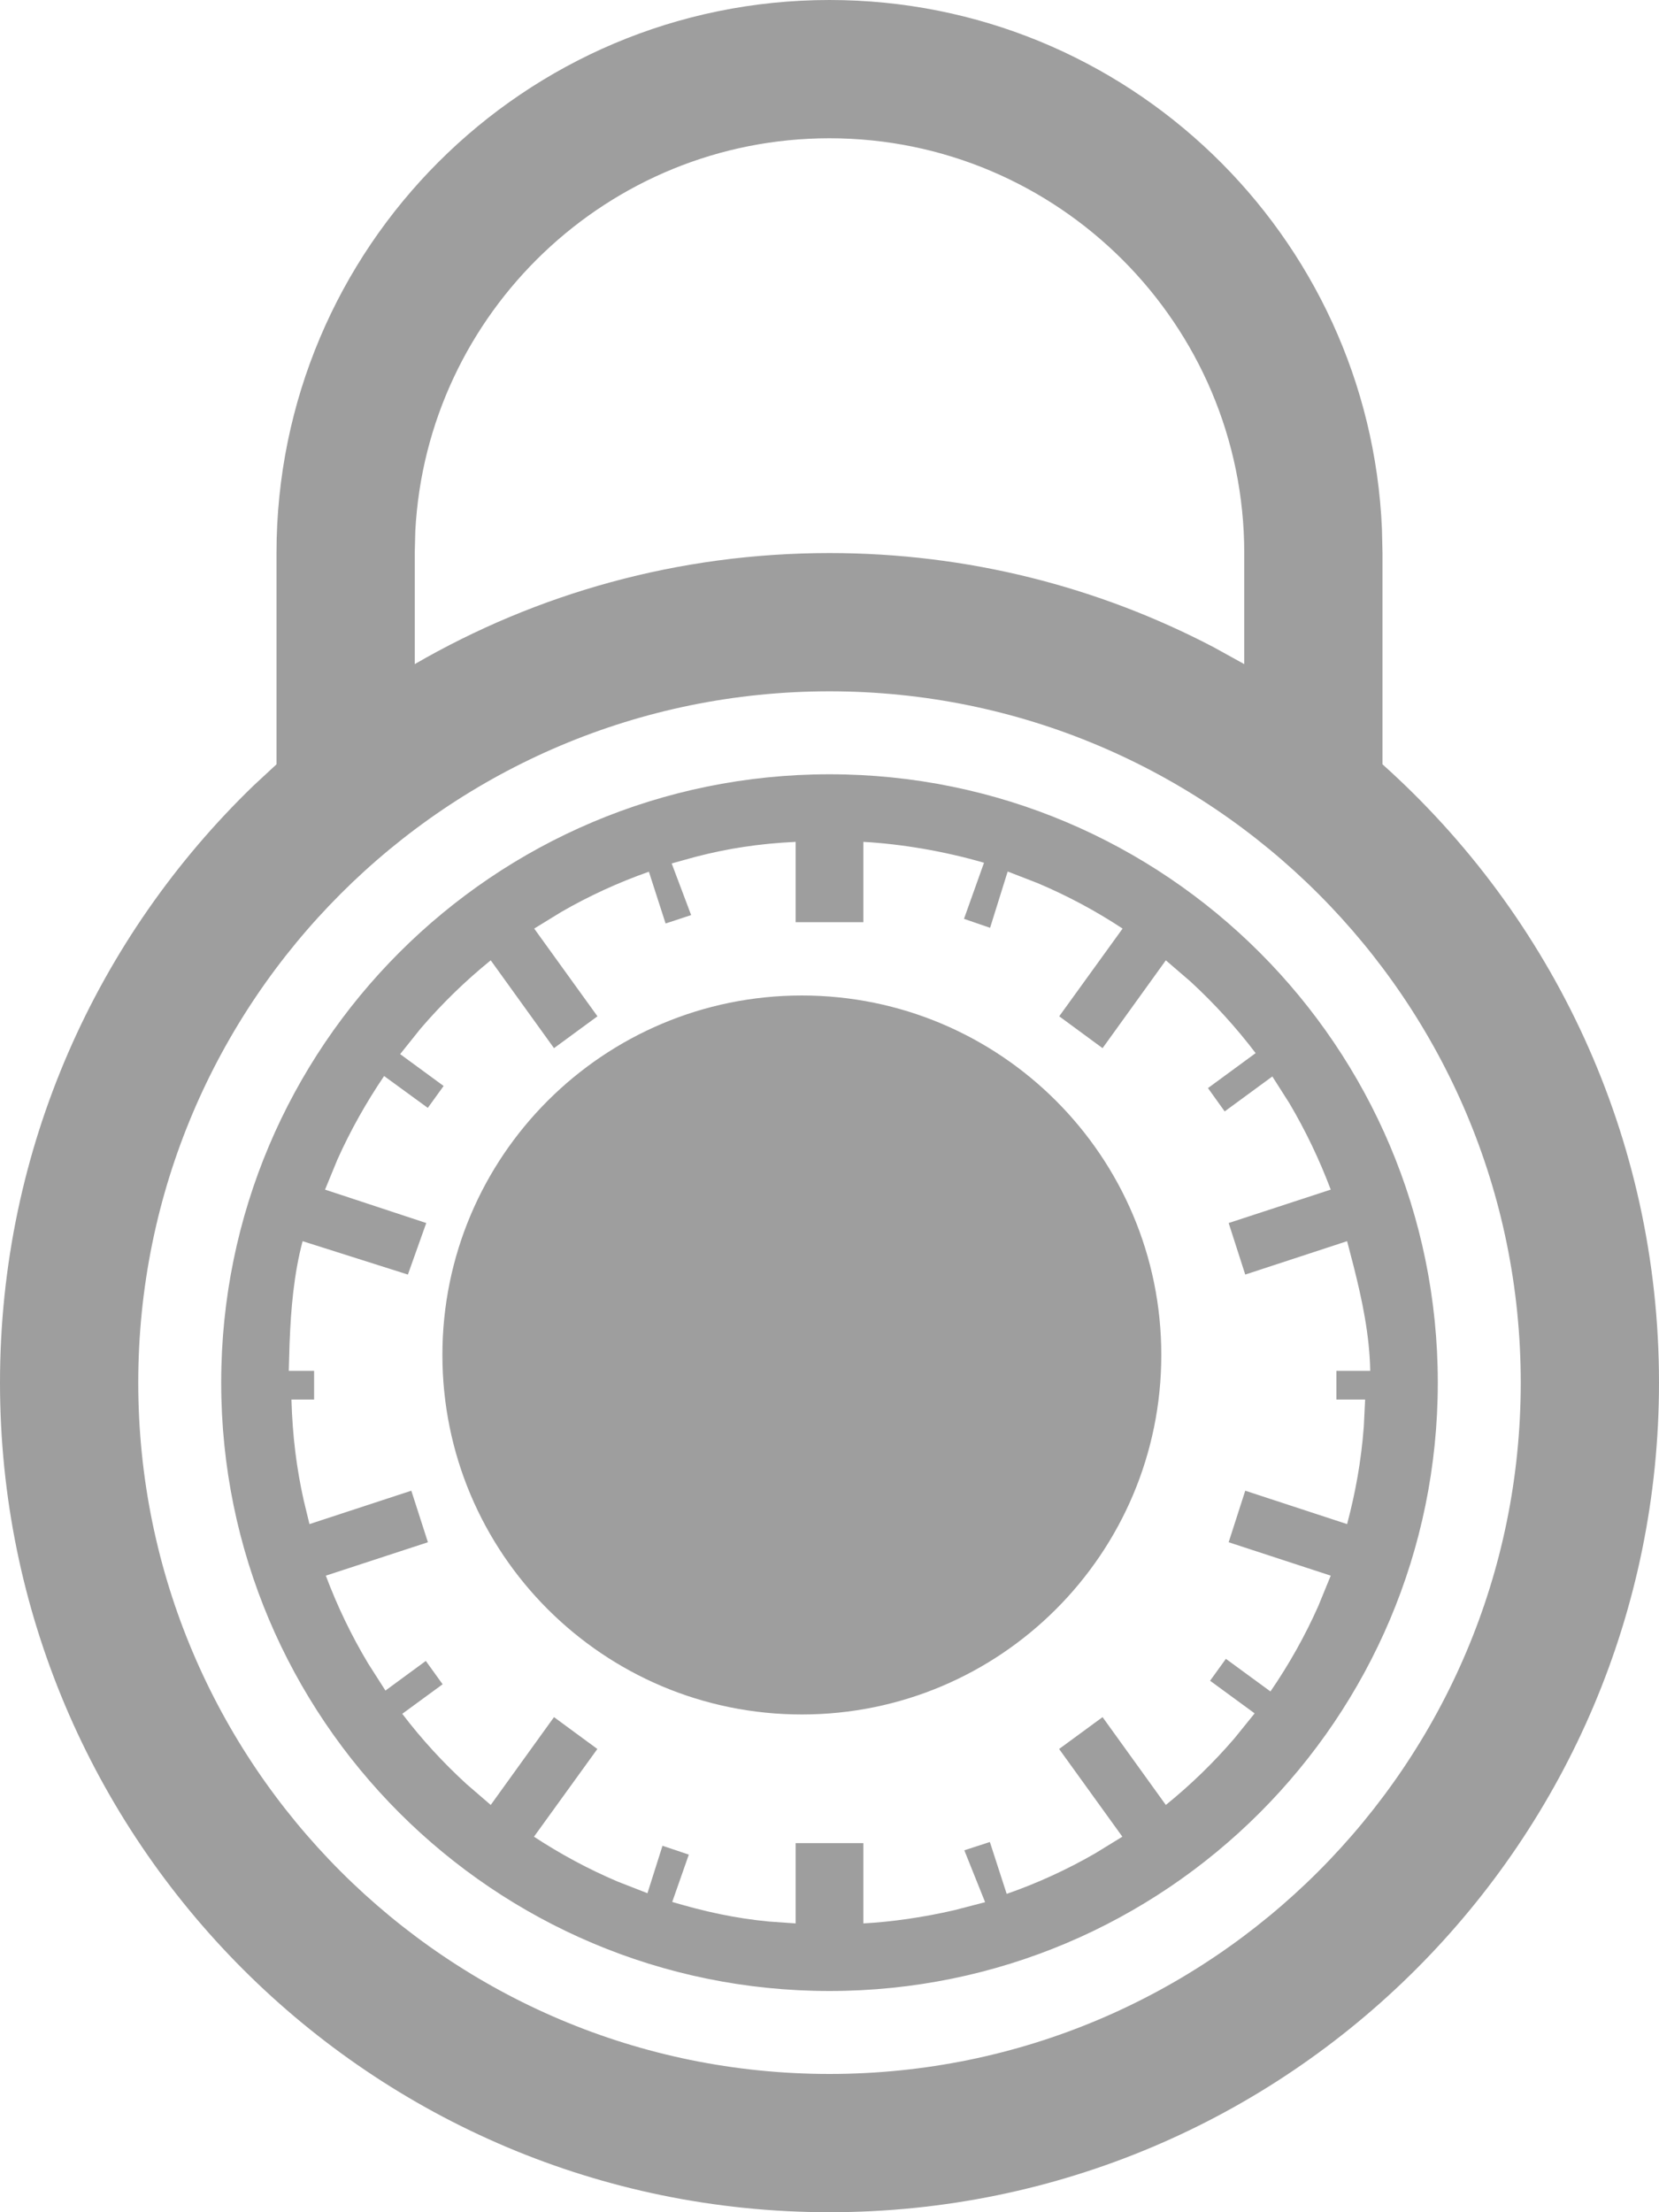 <?xml version="1.0" encoding="UTF-8"?>
<svg width="15px" height="20px" viewBox="0 0 15 20" version="1.1" xmlns="http://www.w3.org/2000/svg" xmlns:xlink="http://www.w3.org/1999/xlink">
    <!-- Generator: Sketch 60.1 (88133) - https://sketch.com -->
    <title>Clip 388</title>
    <desc>Created with Sketch.</desc>
    <g id="Symbols" stroke="none" stroke-width="1" fill="none" fill-rule="evenodd">
        <g id="Component/Login" transform="translate(-40, -246)" fill="#9E9E9E">
            <g id="Пароль" transform="translate(25, 190)">
                <path d="M22.5,56 C25.188,56 27.382,58.123 27.495,60.783 L27.5,61 L27.5,62.91 C29.034,64.284 30,66.279 30,68.5 C30,72.642 26.642,76 22.5,76 C18.358,76 15,72.642 15,68.5 C15,66.38 15.88,64.466 17.294,63.101 L17.5,62.91 L17.5,61 C17.5,58.239 19.739,56 22.5,56 Z M22.5,62.25 C19.048,62.25 16.25,65.048 16.25,68.5 C16.25,71.952 19.048,74.75 22.5,74.75 C25.952,74.75 28.75,71.952 28.75,68.5 C28.75,65.048 25.952,62.25 22.5,62.25 Z M22.5,63 C25.538,63 28,65.462 28,68.5 C28,71.538 25.538,74 22.5,74 C19.462,74 17,71.538 17,68.5 C17,65.462 19.462,63 22.5,63 Z M22.806,63.611 L22.806,64.337 L22.194,64.337 L22.194,63.611 C21.858,63.627 21.576,63.672 21.29,63.746 L21.073,63.806 L21.249,64.273 L21.018,64.349 L20.867,63.881 C20.591,63.978 20.326,64.1 20.076,64.244 L19.83,64.395 L20.402,65.188 L20.009,65.476 L19.437,64.682 C19.207,64.868 18.995,65.075 18.803,65.299 L18.618,65.53 L19.011,65.818 L18.868,66.016 L18.473,65.728 C18.312,65.966 18.169,66.219 18.05,66.485 L17.939,66.755 L18.854,67.057 L18.688,67.523 L17.736,67.221 C17.657,67.52 17.63,67.832 17.618,68.151 L17.611,68.393 L17.84,68.393 L17.84,68.653 L17.635,68.653 C17.645,68.989 17.682,69.278 17.746,69.564 L17.798,69.779 L18.719,69.477 L18.869,69.943 L17.946,70.245 C18.05,70.522 18.178,70.788 18.328,71.038 L18.485,71.284 L18.85,71.016 L19.002,71.227 L18.637,71.494 C18.812,71.724 19.007,71.936 19.219,72.13 L19.437,72.318 L20.009,71.524 L20.401,71.812 L19.828,72.605 C20.067,72.762 20.319,72.898 20.585,73.011 L20.854,73.116 L20.99,72.687 L21.228,72.767 L21.078,73.195 C21.369,73.281 21.64,73.342 21.952,73.372 L22.194,73.389 L22.194,72.663 L22.806,72.663 L22.806,73.389 C23.063,73.375 23.35,73.334 23.63,73.269 L23.907,73.197 L23.719,72.728 L23.95,72.653 L24.102,73.122 C24.381,73.025 24.648,72.902 24.9,72.757 L25.148,72.605 L24.576,71.812 L24.969,71.524 L25.541,72.318 C25.766,72.136 25.974,71.934 26.162,71.715 L26.344,71.49 L25.941,71.195 L26.084,70.997 L26.487,71.292 C26.653,71.05 26.798,70.793 26.919,70.521 L27.032,70.245 L26.109,69.943 L26.259,69.477 L27.18,69.779 C27.256,69.491 27.307,69.212 27.331,68.897 L27.343,68.653 L27.083,68.653 L27.083,68.393 L27.389,68.393 C27.383,68.069 27.316,67.753 27.239,67.448 L27.18,67.221 L26.259,67.523 L26.109,67.057 L27.032,66.755 C26.929,66.482 26.804,66.221 26.658,65.974 L26.504,65.732 L26.073,66.048 L25.922,65.837 L26.353,65.521 C26.176,65.288 25.978,65.071 25.763,64.873 L25.541,64.682 L24.969,65.476 L24.577,65.188 L25.15,64.395 C24.909,64.236 24.653,64.099 24.384,63.985 L24.111,63.879 L23.952,64.388 L23.716,64.307 L23.897,63.8 C23.537,63.695 23.149,63.63 22.806,63.611 Z M22.25,65 C24.045,65 25.5,66.455 25.5,68.25 C25.5,70.045 24.045,71.5 22.25,71.5 C20.455,71.5 19,70.045 19,68.25 C19,66.455 20.455,65 22.25,65 Z M22.5,57.25 C20.499,57.25 18.859,58.825 18.755,60.801 L18.75,61 L18.75,62.004 C19.853,61.365 21.134,61 22.5,61 C23.752,61 24.933,61.307 25.971,61.85 L26.25,62.004 L26.25,61 C26.25,58.932 24.568,57.25 22.5,57.25 Z" id="Clip-388"></path>
            </g>
        </g>
    </g>
</svg>